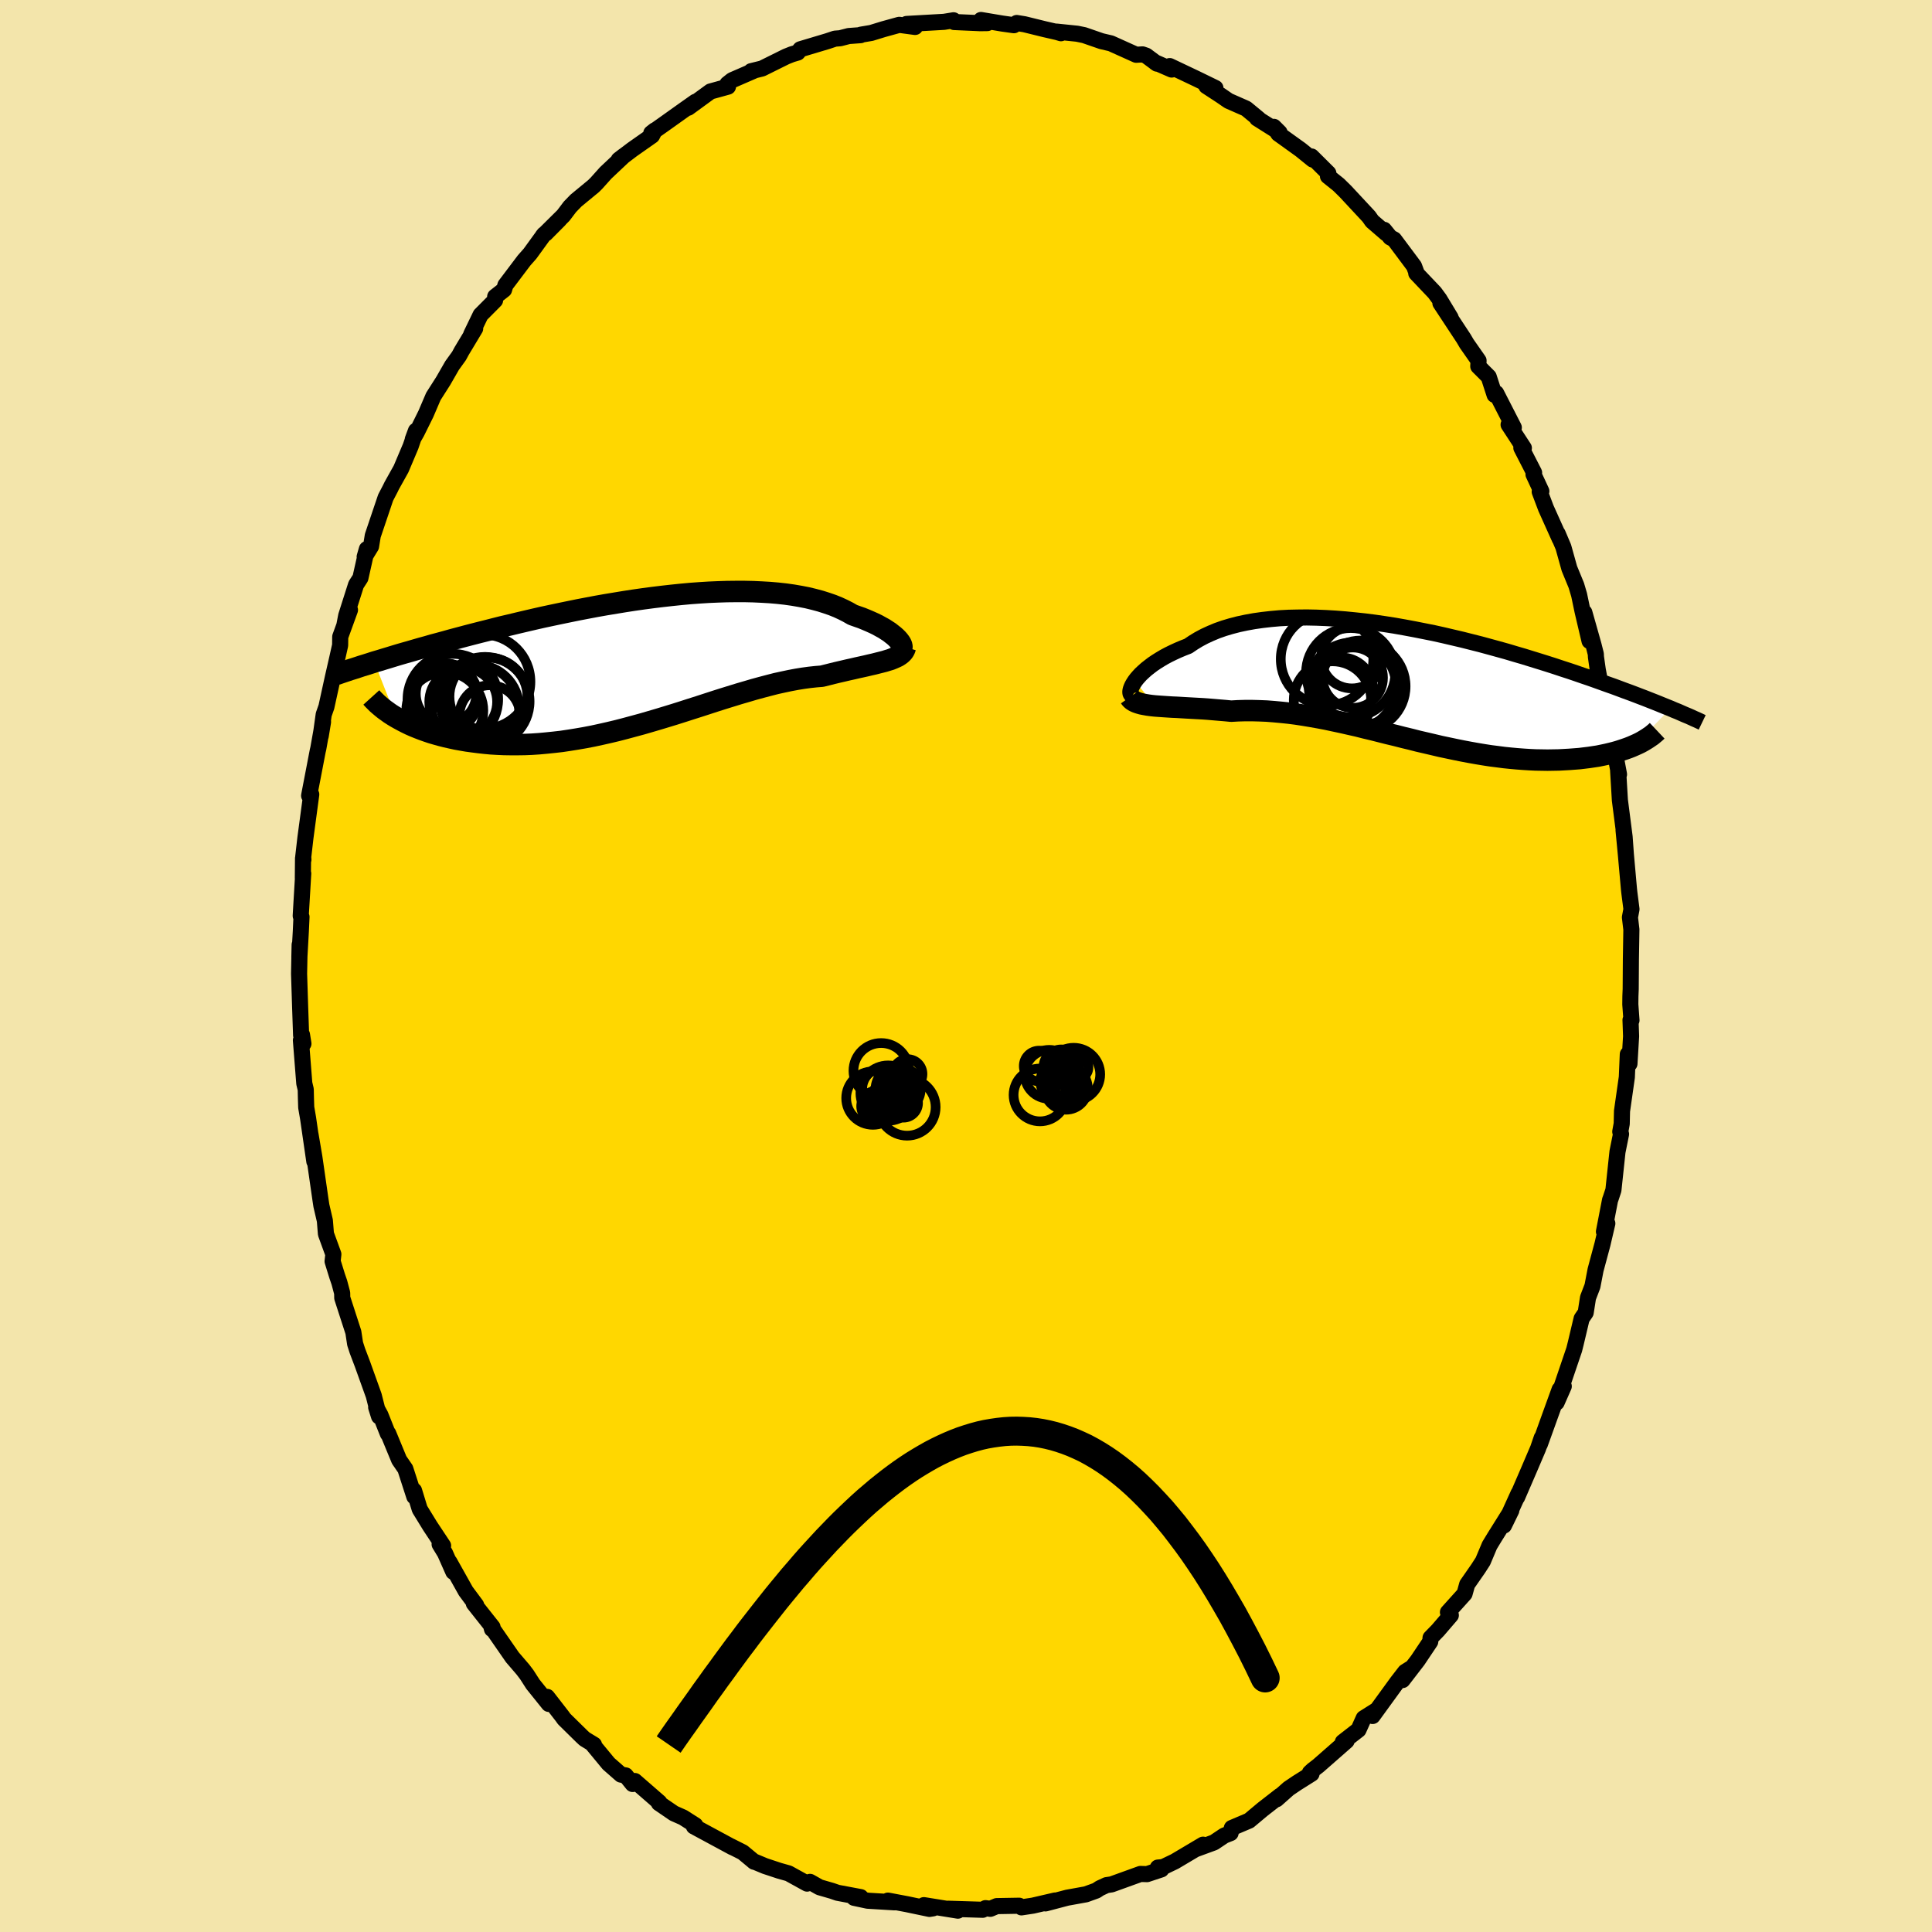 <svg viewBox="-100 -100 200 200" xmlns="http://www.w3.org/2000/svg" width="500" height="500" id="face-svg">
    <defs>
      <clipPath id="leftEyeClipPath">
        <polyline points="25.98,-2.15 25.84,-2.31 25.67,-2.48 25.48,-2.65 25.25,-2.83 25.01,-3.02 24.73,-3.2 24.44,-3.39 24.11,-3.57 23.77,-3.76 23.4,-3.94 23,-4.12 22.58,-4.3 22.14,-4.48 21.68,-4.64 21.2,-4.81 20.73,-5.08 20.22,-5.34 19.68,-5.59 19.11,-5.82 18.5,-6.03 17.87,-6.23 17.2,-6.41 16.5,-6.58 15.78,-6.72 15.03,-6.85 14.25,-6.96 13.44,-7.05 12.62,-7.12 11.77,-7.17 10.9,-7.21 10.01,-7.23 9.11,-7.23 8.19,-7.22 7.26,-7.19 6.32,-7.15 5.36,-7.09 4.4,-7.02 3.43,-6.93 2.46,-6.83 1.48,-6.72 0.5,-6.6 -0.48,-6.47 -1.46,-6.33 -2.43,-6.18 -3.4,-6.02 -4.37,-5.86 -5.33,-5.69 -6.28,-5.51 -7.22,-5.33 -8.15,-5.14 -9.07,-4.95 -9.97,-4.76 -10.86,-4.57 -11.74,-4.37 -12.6,-4.17 -13.45,-3.97 -14.28,-3.77 -15.1,-3.58 -15.89,-3.38 -16.67,-3.18 -17.43,-2.99 -18.17,-2.8 -18.9,-2.61 -19.61,-2.42 -20.29,-2.24 -20.97,-2.05 -21.63,-1.87 -22.27,-1.7 -22.89,-1.52 -23.51,-1.35 -24.1,-1.18 -24.68,-1.01 -25.25,-0.85 -25.8,-0.69 -26.33,-0.53 -26.85,-0.37 -27.35,-0.22 -27.84,-0.07 -28.32,0.07 -26.07,5.8 -25.73,5.99 -25.38,6.18 -25.01,6.37 -24.62,6.56 -24.21,6.74 -23.79,6.91 -23.35,7.08 -22.9,7.24 -22.43,7.4 -21.95,7.54 -21.45,7.68 -20.94,7.81 -20.41,7.93 -19.86,8.05 -19.3,8.15 -18.72,8.25 -18.13,8.33 -17.51,8.41 -16.88,8.48 -16.24,8.54 -15.57,8.58 -14.89,8.61 -14.2,8.62 -13.49,8.62 -12.76,8.61 -12.02,8.58 -11.27,8.53 -10.51,8.46 -9.73,8.38 -8.94,8.29 -8.14,8.17 -7.33,8.04 -6.52,7.9 -5.69,7.74 -4.86,7.56 -4.02,7.37 -3.18,7.17 -2.33,6.95 -1.48,6.72 -0.63,6.49 0.23,6.24 1.08,5.99 1.94,5.73 2.79,5.47 3.64,5.2 4.48,4.93 5.33,4.66 6.16,4.39 6.99,4.12 7.81,3.86 8.62,3.61 9.43,3.36 10.22,3.13 11,2.9 11.77,2.69 12.53,2.49 13.27,2.3 14,2.14 14.71,1.99 15.4,1.86 16.08,1.75 16.74,1.66 17.39,1.59 18.01,1.54 18.58,1.4 19.13,1.26 19.67,1.13 20.19,1.01 20.7,0.89 21.2,0.78 21.67,0.67 22.13,0.57 22.58,0.47 23,0.37 23.4,0.28 23.79,0.18 24.15,0.09 24.5,0 24.82,-0.1" />
      </clipPath>
      <clipPath id="rightEyeClipPath">
        <polyline points="-28.11,-0.24 -27.93,-0.48 -27.72,-0.72 -27.49,-0.97 -27.22,-1.22 -26.93,-1.48 -26.61,-1.73 -26.27,-1.99 -25.9,-2.24 -25.5,-2.49 -25.08,-2.74 -24.63,-2.98 -24.16,-3.21 -23.66,-3.44 -23.14,-3.66 -22.6,-3.87 -22.07,-4.23 -21.51,-4.57 -20.91,-4.89 -20.28,-5.18 -19.61,-5.46 -18.9,-5.71 -18.16,-5.93 -17.39,-6.13 -16.59,-6.3 -15.76,-6.45 -14.91,-6.57 -14.03,-6.67 -13.13,-6.75 -12.2,-6.8 -11.26,-6.82 -10.3,-6.83 -9.33,-6.81 -8.34,-6.77 -7.34,-6.71 -6.33,-6.63 -5.32,-6.53 -4.3,-6.42 -3.28,-6.29 -2.25,-6.14 -1.23,-5.98 -0.21,-5.8 0.81,-5.61 1.82,-5.41 2.82,-5.21 3.81,-4.99 4.79,-4.76 5.77,-4.53 6.72,-4.29 7.67,-4.05 8.59,-3.8 9.5,-3.55 10.4,-3.3 11.27,-3.04 12.13,-2.79 12.97,-2.53 13.78,-2.28 14.58,-2.03 15.36,-1.78 16.11,-1.53 16.85,-1.29 17.56,-1.05 18.25,-0.81 18.93,-0.58 19.58,-0.35 20.22,-0.12 20.83,0.1 21.43,0.31 22.02,0.53 22.58,0.74 23.13,0.94 23.66,1.14 24.18,1.34 24.68,1.53 25.16,1.72 25.62,1.9 26.07,2.08 26.51,2.26 26.93,2.43 27.33,2.59 23.62,6.4 23.3,6.54 22.97,6.67 22.63,6.79 22.27,6.91 21.9,7.03 21.51,7.14 21.11,7.24 20.69,7.34 20.26,7.43 19.82,7.52 19.36,7.59 18.89,7.66 18.4,7.72 17.91,7.78 17.39,7.82 16.86,7.86 16.32,7.89 15.76,7.92 15.19,7.93 14.6,7.94 13.99,7.93 13.38,7.92 12.74,7.89 12.1,7.85 11.44,7.8 10.78,7.74 10.1,7.67 9.41,7.58 8.7,7.49 7.99,7.38 7.27,7.26 6.54,7.13 5.8,6.99 5.06,6.84 4.3,6.68 3.54,6.52 2.78,6.34 2.01,6.16 1.23,5.98 0.45,5.78 -0.34,5.59 -1.12,5.39 -1.92,5.2 -2.71,5 -3.5,4.8 -4.3,4.61 -5.09,4.41 -5.89,4.23 -6.68,4.05 -7.48,3.88 -8.27,3.71 -9.06,3.56 -9.85,3.42 -10.63,3.29 -11.41,3.17 -12.19,3.07 -12.96,2.99 -13.72,2.92 -14.48,2.86 -15.23,2.83 -15.98,2.81 -16.71,2.81 -17.44,2.83 -18.15,2.87 -18.77,2.81 -19.37,2.76 -19.96,2.71 -20.55,2.66 -21.12,2.62 -21.68,2.59 -22.22,2.56 -22.76,2.53 -23.27,2.5 -23.78,2.47 -24.26,2.45 -24.73,2.42 -25.18,2.39 -25.61,2.36 -26.02,2.33" />
      </clipPath>
      <filter id="fuzzy">
        <feTurbulence id="turbulence" baseFrequency="0.05" numOctaves="3" type="noise" result="noise" />
        <feDisplacementMap in="SourceGraphic" in2="noise" scale="2" />
      </filter>
      <linearGradient id="rainbowGradient" x1="0%" y1="0%" x2="100%" y2="0%">
        <stop offset="0%" style="stop-color: [object Object]; stop-opacity: 1" />
        <stop offset="50%" style="stop-color: [object Object]; stop-opacity: 1" />
        <stop offset="100%" style="stop-color: [object Object]; stop-opacity: 1" />
      </linearGradient>
    </defs>
    <rect x="-100" y="-100" width="100%" height="100%" fill="rgb(243, 229, 171)" />
    <polyline id="faceContour" points="68.81,2.38 68.78,3.12 68.77,3.97 68.89,5.62 68.79,5.59 68.85,7.27 68.68,10.12 68.51,9.14 68.41,11.51 67.91,15.02 67.88,16.33 67.73,17.15 67.81,17.4 67.44,19.24 67.02,23.2 66.72,24.11 66.68,24.19 66.04,27.5 66.26,26.87 66.39,26.65 65.89,28.79 65.17,31.47 64.85,33.14 64.39,34.34 64.15,35.88 63.73,36.5 63.12,39.07 62.96,39.71 61.69,43.45 61.88,43.51 61.14,45.19 61.45,43.84 60.48,46.52 59.4,49.52 59.6,48.84 59.22,49.95 58.29,52.13 57.05,55 57.2,54.59 55.69,57.92 56.45,56.36 54.71,59.14 54.2,59.98 53.51,61.62 53.02,62.38 51.88,64.02 51.61,64.99 49.89,66.9 50.19,67.21 48.85,68.77 48.09,69.55 48.06,69.94 46.76,71.88 45.19,73.92 46.11,72.66 45.46,73.07 44.64,74.13 42.09,77.64 42.55,77 41.17,77.87 40.63,79.07 39.01,80.33 39.4,80.22 36.48,82.78 35.9,83.23 35.6,83.51 35.77,83.62 34.26,84.57 33.4,85.15 32.15,86.26 32.52,85.89 30.72,87.29 29.31,88.47 27.52,89.23 27.39,89.76 26.73,90.02 25.67,90.73 23.76,91.43 24.54,90.96 21.61,92.7 20.4,93.28 19.86,93.33 20.22,93.52 18.74,94.01 18.06,93.99 15.07,95.07 14.54,95.15 13.85,95.47 13.49,95.71 12.41,96.1 10.47,96.45 8.23,97.04 9.22,96.74 6.93,97.27 5.74,97.45 5.51,97.28 3.18,97.32 2.52,97.6 2.02,97.53 1.73,97.7 -1.84,97.59 -1.04,97.69 -0.84,97.79 -4.36,97.22 -3.41,97.55 -3.78,97.61 -6.12,97.12 -8.08,96.75 -7.39,96.93 -10.19,96.76 -11.59,96.46 -10.9,96.39 -13.3,95.94 -13.88,95.74 -15.16,95.37 -16.15,94.81 -16.45,94.99 -18.37,93.93 -19.33,93.66 -20.81,93.17 -22.01,92.67 -21.93,92.73 -23.11,91.75 -24.34,91.13 -24.17,91.23 -26.04,90.22 -28.17,89.07 -28.02,88.95 -29.29,88.14 -30.24,87.72 -31.79,86.66 -31.74,86.58 -34.28,84.37 -34.51,84.68 -35.23,83.79 -35.71,83.71 -37,82.58 -38.66,80.57 -38.51,80.61 -39.48,80.02 -39.77,79.75 -41.6,77.95 -41.8,77.67 -43.36,75.66 -43.19,76.39 -44.83,74.35 -45.46,73.37 -45.86,72.84 -46.96,71.56 -49.13,68.43 -49.07,68.65 -49.01,68.44 -50.95,65.99 -50.71,66.16 -51.78,64.72 -53.47,61.7 -53.07,62.72 -53.93,60.78 -54.49,59.86 -54.13,60.01 -55.47,57.99 -56.55,56.23 -57.14,54.3 -57.11,54.93 -58.04,52.06 -58.68,51.13 -59.81,48.39 -59.85,48.42 -60.62,46.48 -61.06,45.68 -60.76,46.63 -61.31,44.47 -62.48,41.21 -63,39.84 -63.24,39.1 -63.42,37.91 -64.57,34.36 -64.58,33.85 -64.87,32.76 -65.1,32.09 -65.57,30.57 -65.49,29.84 -66.26,27.73 -66.37,26.36 -66.73,24.81 -66.82,24.22 -67.46,19.77 -67.86,17.42 -67.46,20.23 -68.11,15.74 -68.3,14.64 -68.33,13.7 -68.35,12.78 -68.5,12.15 -68.85,7.69 -68.59,8.04 -68.74,7.11 -68.83,7.16 -68.93,4.25 -69.04,0.8 -68.98,-2.2 -69.01,-0.89 -68.86,-3.56 -68.79,-5.08 -68.87,-5.19 -68.61,-9.58 -68.65,-9.11 -68.63,-11.15 -68.59,-11.01 -68.61,-11.29 -68.38,-13.29 -67.78,-17.76 -68,-17.63 -67.11,-22.26 -67.05,-22.51 -66.56,-25.27 -66.8,-23.81 -66.49,-26.03 -66.21,-26.83 -65.54,-29.89 -65.07,-31.95 -64.79,-33.2 -64.78,-34.08 -63.77,-36.86 -64.35,-35.28 -64.16,-36.27 -63.14,-39.47 -62.69,-40.17 -62.02,-43.16 -62.25,-42.36 -61.59,-43.44 -61.41,-44.55 -60.08,-48.49 -59.6,-49.41 -59.45,-49.72 -58.48,-51.46 -57.49,-53.8 -56.94,-55.41 -57.27,-54.52 -56.86,-55.24 -55.91,-57.16 -55.14,-58.96 -54.12,-60.56 -53.2,-62.16 -52.48,-63.16 -52.21,-63.66 -50.81,-65.99 -51.22,-65.39 -50.25,-67.4 -48.75,-68.91 -48.74,-69.29 -47.82,-70.01 -47.68,-70.48 -45.74,-73.05 -45.13,-73.74 -43.68,-75.74 -43.52,-75.82 -42.09,-77.26 -43.8,-75.59 -41.68,-77.69 -41,-78.59 -40.37,-79.24 -38.55,-80.74 -38.24,-81.05 -37.3,-82.1 -35.42,-83.87 -35.95,-83.46 -34.55,-84.52 -32.5,-85.96 -32.21,-86.51 -32.58,-86.22 -31.29,-87.13 -29.2,-88.62 -28.01,-89.46 -28.75,-88.85 -26.45,-90.53 -24.64,-91.03 -24.7,-91.31 -24.21,-91.7 -22,-92.66 -22.24,-92.63 -21.11,-92.91 -18.63,-94.14 -18.03,-94.38 -17.42,-94.56 -17.15,-94.9 -14.34,-95.74 -13.56,-96 -13.03,-96.04 -12.14,-96.27 -10.91,-96.36 -10.88,-96.41 -9.81,-96.59 -8.54,-96.98 -6.91,-97.43 -5.27,-97.21 -6.15,-97.52 -2.27,-97.74 -1.29,-97.9 -1.23,-97.72 1.48,-97.6 2.21,-97.61 1.55,-97.93 3.76,-97.56 4.96,-97.39 5.25,-97.62 6.05,-97.49 8.12,-96.98 9.43,-96.68 9.83,-96.56 9.36,-96.73 11.5,-96.51 12.23,-96.36 14.02,-95.74 15,-95.51 17.62,-94.33 18.27,-94.37 18.65,-94.24 19.77,-93.41 19.57,-93.55 21.29,-92.8 21.09,-93.16 23.85,-91.85 25.82,-90.89 24.88,-91.09 26.38,-90.11 27.18,-89.56 29,-88.76 30.32,-87.67 30.13,-87.75 32.46,-86.28 31.87,-86.87 32.33,-86.16 34.64,-84.5 35.9,-83.48 35.77,-83.8 37.51,-82.07 37.47,-81.76 38.58,-80.87 39.29,-80.17 41.71,-77.57 42.04,-77.1 43.5,-75.84 43.28,-76.21 43.92,-75.42 44.32,-75.21 46.38,-72.45 46.64,-71.75 46.61,-71.71 48.51,-69.71 49.01,-69.03 50.17,-67.11 49.11,-68.62 51.52,-64.96 51.83,-64.43 53.06,-62.67 53.03,-62.08 54.11,-61 54.72,-59.12 54.88,-59.31 56.71,-55.74 56.17,-56.04 57.75,-53.62 57.49,-53.64 58.81,-51.07 58.75,-50.89 59.56,-49.15 59.39,-49.1 60.04,-47.38 61.46,-44.22 61.25,-44.76 61.84,-43.37 62.46,-41.15 63.18,-39.4 63.47,-38.42 63.83,-36.7 64.55,-33.64 64.01,-36.6 64.96,-33.24 65.2,-32.29 65.21,-32.01 65.4,-30.67 66.31,-25.83 66.6,-25.75 66.78,-24.55 66.84,-22.93 66.92,-23.45 67.6,-19.84 67.51,-20.19 67.69,-17.17 68.18,-13.36 68.31,-11.54 68.07,-14.06 68.22,-12.55 68.63,-7.96 68.67,-7.59 68.89,-5.88 68.73,-5.04 68.88,-3.78 68.83,-0.7 68.81,2.38 68.78,3.12" fill="rgb(255, 215, 0)" stroke="black" stroke-width="1.667" stroke-linejoin="round" filter="url(#fuzzy)" />
    <g transform="translate(45.6 -29.25)">
      <polyline id="rightCountour" points="-28.11,-0.24 -27.93,-0.48 -27.72,-0.72 -27.49,-0.97 -27.22,-1.22 -26.93,-1.48 -26.61,-1.73 -26.27,-1.99 -25.9,-2.24 -25.5,-2.49 -25.08,-2.74 -24.63,-2.98 -24.16,-3.21 -23.66,-3.44 -23.14,-3.66 -22.6,-3.87 -22.07,-4.23 -21.51,-4.57 -20.91,-4.89 -20.28,-5.18 -19.61,-5.46 -18.9,-5.71 -18.16,-5.93 -17.39,-6.13 -16.59,-6.3 -15.76,-6.45 -14.91,-6.57 -14.03,-6.67 -13.13,-6.75 -12.2,-6.8 -11.26,-6.82 -10.3,-6.83 -9.33,-6.81 -8.34,-6.77 -7.34,-6.71 -6.33,-6.63 -5.32,-6.53 -4.3,-6.42 -3.28,-6.29 -2.25,-6.14 -1.23,-5.98 -0.21,-5.8 0.81,-5.61 1.82,-5.41 2.82,-5.21 3.81,-4.99 4.79,-4.76 5.77,-4.53 6.72,-4.29 7.67,-4.05 8.59,-3.8 9.5,-3.55 10.4,-3.3 11.27,-3.04 12.13,-2.79 12.97,-2.53 13.78,-2.28 14.58,-2.03 15.36,-1.78 16.11,-1.53 16.85,-1.29 17.56,-1.05 18.25,-0.81 18.93,-0.58 19.58,-0.35 20.22,-0.12 20.83,0.1 21.43,0.31 22.02,0.53 22.58,0.74 23.13,0.94 23.66,1.14 24.18,1.34 24.68,1.53 25.16,1.72 25.62,1.9 26.07,2.08 26.51,2.26 26.93,2.43 27.33,2.59 23.62,6.4 23.3,6.54 22.97,6.67 22.63,6.79 22.27,6.91 21.9,7.03 21.51,7.14 21.11,7.24 20.69,7.34 20.26,7.43 19.82,7.52 19.36,7.59 18.89,7.66 18.4,7.72 17.91,7.78 17.39,7.82 16.86,7.86 16.32,7.89 15.76,7.92 15.19,7.93 14.6,7.94 13.99,7.93 13.38,7.92 12.74,7.89 12.1,7.85 11.44,7.8 10.78,7.74 10.1,7.67 9.41,7.58 8.7,7.49 7.99,7.38 7.27,7.26 6.54,7.13 5.8,6.99 5.06,6.84 4.3,6.68 3.54,6.52 2.78,6.34 2.01,6.16 1.23,5.98 0.45,5.78 -0.34,5.59 -1.12,5.39 -1.92,5.2 -2.71,5 -3.5,4.8 -4.3,4.61 -5.09,4.41 -5.89,4.23 -6.68,4.05 -7.48,3.88 -8.27,3.71 -9.06,3.56 -9.85,3.42 -10.63,3.29 -11.41,3.17 -12.19,3.07 -12.96,2.99 -13.72,2.92 -14.48,2.86 -15.23,2.83 -15.98,2.81 -16.71,2.81 -17.44,2.83 -18.15,2.87 -18.77,2.81 -19.37,2.76 -19.96,2.71 -20.55,2.66 -21.12,2.62 -21.68,2.59 -22.22,2.56 -22.76,2.53 -23.27,2.5 -23.78,2.47 -24.26,2.45 -24.73,2.42 -25.18,2.39 -25.61,2.36 -26.02,2.33" fill="white" stroke="white" stroke-width="0" stroke-linejoin="round" filter="url(#fuzzy)" />
    </g>
    <g transform="translate(-32.93 -31.54)">
      <polyline id="leftCountour" points="25.98,-2.15 25.84,-2.31 25.67,-2.48 25.48,-2.65 25.25,-2.83 25.01,-3.02 24.73,-3.2 24.44,-3.39 24.11,-3.57 23.77,-3.76 23.4,-3.94 23,-4.12 22.58,-4.3 22.14,-4.48 21.68,-4.64 21.2,-4.81 20.73,-5.08 20.22,-5.34 19.68,-5.59 19.11,-5.82 18.5,-6.03 17.87,-6.23 17.2,-6.41 16.5,-6.58 15.78,-6.72 15.03,-6.85 14.25,-6.96 13.44,-7.05 12.62,-7.12 11.77,-7.17 10.9,-7.21 10.01,-7.23 9.11,-7.23 8.19,-7.22 7.26,-7.19 6.32,-7.15 5.36,-7.09 4.4,-7.02 3.43,-6.93 2.46,-6.83 1.48,-6.72 0.5,-6.6 -0.48,-6.47 -1.46,-6.33 -2.43,-6.18 -3.4,-6.02 -4.37,-5.86 -5.33,-5.69 -6.28,-5.51 -7.22,-5.33 -8.15,-5.14 -9.07,-4.95 -9.97,-4.76 -10.86,-4.57 -11.74,-4.37 -12.6,-4.17 -13.45,-3.97 -14.28,-3.77 -15.1,-3.58 -15.89,-3.38 -16.67,-3.18 -17.43,-2.99 -18.17,-2.8 -18.9,-2.61 -19.61,-2.42 -20.29,-2.24 -20.97,-2.05 -21.63,-1.87 -22.27,-1.7 -22.89,-1.52 -23.51,-1.35 -24.1,-1.18 -24.68,-1.01 -25.25,-0.85 -25.8,-0.69 -26.33,-0.53 -26.85,-0.37 -27.35,-0.22 -27.84,-0.07 -28.32,0.07 -26.07,5.8 -25.73,5.99 -25.38,6.18 -25.01,6.37 -24.62,6.56 -24.21,6.74 -23.79,6.91 -23.35,7.08 -22.9,7.24 -22.43,7.4 -21.95,7.54 -21.45,7.68 -20.94,7.81 -20.41,7.93 -19.86,8.05 -19.3,8.15 -18.72,8.25 -18.13,8.33 -17.51,8.41 -16.88,8.48 -16.24,8.54 -15.57,8.58 -14.89,8.61 -14.2,8.62 -13.49,8.62 -12.76,8.61 -12.02,8.58 -11.27,8.53 -10.51,8.46 -9.73,8.38 -8.94,8.29 -8.14,8.17 -7.33,8.04 -6.52,7.9 -5.69,7.74 -4.86,7.56 -4.02,7.37 -3.18,7.17 -2.33,6.95 -1.48,6.72 -0.63,6.49 0.23,6.24 1.08,5.99 1.94,5.73 2.79,5.47 3.64,5.2 4.48,4.93 5.33,4.66 6.16,4.39 6.99,4.12 7.81,3.86 8.62,3.61 9.43,3.36 10.22,3.13 11,2.9 11.77,2.69 12.53,2.49 13.27,2.3 14,2.14 14.71,1.99 15.4,1.86 16.08,1.75 16.74,1.66 17.39,1.59 18.01,1.54 18.58,1.4 19.13,1.26 19.67,1.13 20.19,1.01 20.7,0.89 21.2,0.78 21.67,0.67 22.13,0.57 22.58,0.47 23,0.37 23.4,0.28 23.79,0.18 24.15,0.09 24.5,0 24.82,-0.1" fill="white" stroke="white" stroke-width="0" stroke-linejoin="round" filter="url(#fuzzy)" />
    </g>
    <g transform="translate(45.6 -29.25)">
      <polyline id="rightUpper" points="-28.35,1.27 -28.45,1.22 -28.52,1.14 -28.57,1.04 -28.59,0.91 -28.58,0.76 -28.54,0.59 -28.47,0.4 -28.38,0.2 -28.26,-0.01 -28.11,-0.24 -27.93,-0.48 -27.72,-0.72 -27.49,-0.97 -27.22,-1.22 -26.93,-1.48 -26.61,-1.73 -26.27,-1.99 -25.9,-2.24 -25.5,-2.49 -25.08,-2.74 -24.63,-2.98 -24.16,-3.21 -23.66,-3.44 -23.14,-3.66 -22.6,-3.87 -22.07,-4.23 -21.51,-4.57 -20.91,-4.89 -20.28,-5.18 -19.61,-5.46 -18.9,-5.71 -18.16,-5.93 -17.39,-6.13 -16.59,-6.3 -15.76,-6.45 -14.91,-6.57 -14.03,-6.67 -13.13,-6.75 -12.2,-6.8 -11.26,-6.82 -10.3,-6.83 -9.33,-6.81 -8.34,-6.77 -7.34,-6.71 -6.33,-6.63 -5.32,-6.53 -4.3,-6.42 -3.28,-6.29 -2.25,-6.14 -1.23,-5.98 -0.21,-5.8 0.81,-5.61 1.82,-5.41 2.82,-5.21 3.81,-4.99 4.79,-4.76 5.77,-4.53 6.72,-4.29 7.67,-4.05 8.59,-3.8 9.5,-3.55 10.4,-3.3 11.27,-3.04 12.13,-2.79 12.97,-2.53 13.78,-2.28 14.58,-2.03 15.36,-1.78 16.11,-1.53 16.85,-1.29 17.56,-1.05 18.25,-0.81 18.93,-0.58 19.58,-0.35 20.22,-0.12 20.83,0.1 21.43,0.31 22.02,0.53 22.58,0.74 23.13,0.94 23.66,1.14 24.18,1.34 24.68,1.53 25.16,1.72 25.62,1.9 26.07,2.08 26.51,2.26 26.93,2.43 27.33,2.59 27.72,2.76 28.1,2.91 28.46,3.07 28.8,3.22 29.14,3.36 29.46,3.5 29.76,3.64 30.06,3.77 30.34,3.9 30.61,4.03" fill="none" stroke="black" stroke-width="1.667" stroke-linejoin="round" filter="url(#fuzzy)" />
      <polyline id="rightLower" points="-28.65,1.42 -28.53,1.59 -28.37,1.73 -28.18,1.85 -27.96,1.95 -27.7,2.04 -27.42,2.12 -27.11,2.18 -26.77,2.24 -26.4,2.29 -26.02,2.33 -25.61,2.36 -25.18,2.39 -24.73,2.42 -24.26,2.45 -23.78,2.47 -23.27,2.5 -22.76,2.53 -22.22,2.56 -21.68,2.59 -21.12,2.62 -20.55,2.66 -19.96,2.71 -19.37,2.76 -18.77,2.81 -18.15,2.87 -17.44,2.83 -16.71,2.81 -15.98,2.81 -15.23,2.83 -14.48,2.86 -13.72,2.92 -12.96,2.99 -12.19,3.07 -11.41,3.17 -10.63,3.29 -9.85,3.42 -9.06,3.56 -8.27,3.71 -7.48,3.88 -6.68,4.05 -5.89,4.23 -5.09,4.41 -4.3,4.61 -3.5,4.8 -2.71,5 -1.92,5.2 -1.12,5.39 -0.34,5.59 0.45,5.78 1.23,5.98 2.01,6.16 2.78,6.34 3.54,6.52 4.3,6.68 5.06,6.84 5.8,6.99 6.54,7.13 7.27,7.26 7.99,7.38 8.7,7.49 9.41,7.58 10.1,7.67 10.78,7.74 11.44,7.8 12.1,7.85 12.74,7.89 13.38,7.92 13.99,7.93 14.6,7.94 15.19,7.93 15.76,7.92 16.32,7.89 16.86,7.86 17.39,7.82 17.91,7.78 18.4,7.72 18.89,7.66 19.36,7.59 19.82,7.52 20.26,7.43 20.69,7.34 21.11,7.24 21.51,7.14 21.9,7.03 22.27,6.91 22.63,6.79 22.97,6.67 23.3,6.54 23.62,6.4 23.91,6.27 24.2,6.13 24.47,5.98 24.72,5.83 24.96,5.68 25.18,5.53 25.4,5.38 25.59,5.22 25.78,5.06 25.95,4.9" fill="none" stroke="black" stroke-width="2.222" stroke-linejoin="round" filter="url(#fuzzy)" />
      <circle r="4.006" cx="-7.665" cy="1.714" stroke="black" fill="none" stroke-width="1.0" filter="url(#fuzzy)" clip-path="url(#rightEyeClipPath)" /><circle r="4.596" cx="-4.69" cy="0.294" stroke="black" fill="none" stroke-width="1.0" filter="url(#fuzzy)" clip-path="url(#rightEyeClipPath)" /><circle r="3.27" cx="-6.755" cy="0.579" stroke="black" fill="none" stroke-width="1.0" filter="url(#fuzzy)" clip-path="url(#rightEyeClipPath)" /><circle r="4.62" cx="-5.775" cy="-1.116" stroke="black" fill="none" stroke-width="1.0" filter="url(#fuzzy)" clip-path="url(#rightEyeClipPath)" /><circle r="4.79" cx="-8.225" cy="-2.521" stroke="black" fill="none" stroke-width="1.0" filter="url(#fuzzy)" clip-path="url(#rightEyeClipPath)" /><circle r="3.184" cx="-5.65" cy="-2.671" stroke="black" fill="none" stroke-width="1.0" filter="url(#fuzzy)" clip-path="url(#rightEyeClipPath)" /><circle r="4.526" cx="-5.6" cy="0.279" stroke="black" fill="none" stroke-width="1.0" filter="url(#fuzzy)" clip-path="url(#rightEyeClipPath)" /><circle r="4.392" cx="-4.745" cy="-0.051" stroke="black" fill="none" stroke-width="1.0" filter="url(#fuzzy)" clip-path="url(#rightEyeClipPath)" /><circle r="4.464" cx="-5.135" cy="0.444" stroke="black" fill="none" stroke-width="1.0" filter="url(#fuzzy)" clip-path="url(#rightEyeClipPath)" /><circle r="3.126" cx="-5.56" cy="-0.596" stroke="black" fill="none" stroke-width="1.0" filter="url(#fuzzy)" clip-path="url(#rightEyeClipPath)" />
      </g>
    <g transform="translate(-32.93 -31.54)">
      <polyline id="leftUpper" points="25.95,-1.28 26.07,-1.28 26.17,-1.3 26.24,-1.35 26.28,-1.41 26.3,-1.5 26.29,-1.6 26.25,-1.72 26.19,-1.85 26.1,-1.99 25.98,-2.15 25.84,-2.31 25.67,-2.48 25.48,-2.65 25.25,-2.83 25.01,-3.02 24.73,-3.2 24.44,-3.39 24.11,-3.57 23.77,-3.76 23.4,-3.94 23,-4.12 22.58,-4.3 22.14,-4.48 21.68,-4.64 21.2,-4.81 20.73,-5.08 20.22,-5.34 19.68,-5.59 19.11,-5.82 18.5,-6.03 17.87,-6.23 17.2,-6.41 16.5,-6.58 15.78,-6.72 15.03,-6.85 14.25,-6.96 13.44,-7.05 12.62,-7.12 11.77,-7.17 10.9,-7.21 10.01,-7.23 9.11,-7.23 8.19,-7.22 7.26,-7.19 6.32,-7.15 5.36,-7.09 4.4,-7.02 3.43,-6.93 2.46,-6.83 1.48,-6.72 0.5,-6.6 -0.48,-6.47 -1.46,-6.33 -2.43,-6.18 -3.4,-6.02 -4.37,-5.86 -5.33,-5.69 -6.28,-5.51 -7.22,-5.33 -8.15,-5.14 -9.07,-4.95 -9.97,-4.76 -10.86,-4.57 -11.74,-4.37 -12.6,-4.17 -13.45,-3.97 -14.28,-3.77 -15.1,-3.58 -15.89,-3.38 -16.67,-3.18 -17.43,-2.99 -18.17,-2.8 -18.9,-2.61 -19.61,-2.42 -20.29,-2.24 -20.97,-2.05 -21.63,-1.87 -22.27,-1.7 -22.89,-1.52 -23.51,-1.35 -24.1,-1.18 -24.68,-1.01 -25.25,-0.85 -25.8,-0.69 -26.33,-0.53 -26.85,-0.37 -27.35,-0.22 -27.84,-0.07 -28.32,0.07 -28.78,0.22 -29.22,0.36 -29.65,0.49 -30.07,0.63 -30.47,0.76 -30.86,0.88 -31.24,1.01 -31.6,1.13 -31.95,1.25 -32.29,1.37" fill="none" stroke="black" stroke-width="2.222" stroke-linejoin="round" filter="url(#fuzzy)" />
      <polyline id="leftLower" points="26.66,-1.47 26.6,-1.27 26.51,-1.09 26.39,-0.93 26.24,-0.78 26.07,-0.65 25.87,-0.52 25.64,-0.41 25.39,-0.3 25.12,-0.19 24.82,-0.1 24.5,0 24.15,0.09 23.79,0.18 23.4,0.28 23,0.37 22.58,0.47 22.13,0.57 21.67,0.67 21.2,0.78 20.7,0.89 20.19,1.01 19.67,1.13 19.13,1.26 18.58,1.4 18.01,1.54 17.39,1.59 16.74,1.66 16.08,1.75 15.4,1.86 14.71,1.99 14,2.14 13.27,2.3 12.53,2.49 11.77,2.69 11,2.9 10.22,3.13 9.43,3.36 8.62,3.61 7.81,3.86 6.99,4.12 6.16,4.39 5.33,4.66 4.48,4.93 3.64,5.2 2.79,5.47 1.94,5.73 1.08,5.99 0.23,6.24 -0.63,6.49 -1.48,6.72 -2.33,6.95 -3.18,7.17 -4.02,7.37 -4.86,7.56 -5.69,7.74 -6.52,7.9 -7.33,8.04 -8.14,8.17 -8.94,8.29 -9.73,8.38 -10.51,8.46 -11.27,8.53 -12.02,8.58 -12.76,8.61 -13.49,8.62 -14.2,8.62 -14.89,8.61 -15.57,8.58 -16.24,8.54 -16.88,8.48 -17.51,8.41 -18.13,8.33 -18.72,8.25 -19.3,8.15 -19.86,8.05 -20.41,7.93 -20.94,7.81 -21.45,7.68 -21.95,7.54 -22.43,7.4 -22.9,7.24 -23.35,7.08 -23.79,6.91 -24.21,6.74 -24.62,6.56 -25.01,6.37 -25.38,6.18 -25.73,5.99 -26.07,5.8 -26.4,5.6 -26.71,5.4 -27,5.19 -27.28,4.99 -27.54,4.78 -27.79,4.57 -28.02,4.37 -28.23,4.16 -28.44,3.95 -28.63,3.74" fill="none" stroke="black" stroke-width="2.222" stroke-linejoin="round" filter="url(#fuzzy)" />
      <circle r="4.694" cx="-20.191" cy="3.924" stroke="black" fill="none" stroke-width="1.0" filter="url(#fuzzy)" clip-path="url(#leftEyeClipPath)" /><circle r="3.144" cx="-16.366" cy="5.619" stroke="black" fill="none" stroke-width="1.0" filter="url(#fuzzy)" clip-path="url(#leftEyeClipPath)" /><circle r="3.512" cx="-19.121" cy="4.194" stroke="black" fill="none" stroke-width="1.0" filter="url(#fuzzy)" clip-path="url(#leftEyeClipPath)" /><circle r="4.036" cx="-16.506" cy="3.654" stroke="black" fill="none" stroke-width="1.0" filter="url(#fuzzy)" clip-path="url(#leftEyeClipPath)" /><circle r="3.136" cx="-20.891" cy="3.359" stroke="black" fill="none" stroke-width="1.0" filter="url(#fuzzy)" clip-path="url(#leftEyeClipPath)" /><circle r="4.618" cx="-16.866" cy="4.159" stroke="black" fill="none" stroke-width="1.0" filter="url(#fuzzy)" clip-path="url(#leftEyeClipPath)" /><circle r="4.516" cx="-17.841" cy="4.849" stroke="black" fill="none" stroke-width="1.0" filter="url(#fuzzy)" clip-path="url(#leftEyeClipPath)" /><circle r="3.988" cx="-21.026" cy="5.104" stroke="black" fill="none" stroke-width="1.0" filter="url(#fuzzy)" clip-path="url(#leftEyeClipPath)" /><circle r="3.59" cx="-21.151" cy="3.794" stroke="black" fill="none" stroke-width="1.0" filter="url(#fuzzy)" clip-path="url(#leftEyeClipPath)" /><circle r="4.884" cx="-17.046" cy="2.114" stroke="black" fill="none" stroke-width="1.0" filter="url(#fuzzy)" clip-path="url(#leftEyeClipPath)" />
    </g>
    <g id="hairs">
      
    </g>
    
        <g id="pointNose">
          <g id="rightNose"><circle r="1.862" cx="9.56" cy="11.956" stroke="black" fill="none" stroke-width="1.0" filter="url(#fuzzy)" /><circle r="2.734" cx="7.66" cy="13.348" stroke="black" fill="none" stroke-width="1.0" filter="url(#fuzzy)" /><circle r="2.53" cx="8.612" cy="11.212" stroke="black" fill="none" stroke-width="1.0" filter="url(#fuzzy)" /><circle r="2.75" cx="11.144" cy="11.216" stroke="black" fill="none" stroke-width="1.0" filter="url(#fuzzy)" /><circle r="1.376" cx="10.472" cy="12.636" stroke="black" fill="none" stroke-width="1.0" filter="url(#fuzzy)" /><circle r="1.844" cx="9.864" cy="10.48" stroke="black" fill="none" stroke-width="1.0" filter="url(#fuzzy)" /><circle r="1.59" cx="7.572" cy="10.352" stroke="black" fill="none" stroke-width="1.0" filter="url(#fuzzy)" /><circle r="2.246" cx="10.356" cy="12.632" stroke="black" fill="none" stroke-width="1.0" filter="url(#fuzzy)" /><circle r="1.276" cx="11.392" cy="10.5" stroke="black" fill="none" stroke-width="1.0" filter="url(#fuzzy)" /><circle r="1.908" cx="9.972" cy="11.42" stroke="black" fill="none" stroke-width="1.0" filter="url(#fuzzy)" /></g>
          <g id="leftNose"><circle r="1.54" cx="-6.046" cy="11.184" stroke="black" fill="none" stroke-width="1.0" filter="url(#fuzzy)" /><circle r="1.512" cx="-6.478" cy="14.188" stroke="black" fill="none" stroke-width="1.0" filter="url(#fuzzy)" /><circle r="1.604" cx="-9.246" cy="14.516" stroke="black" fill="none" stroke-width="1.0" filter="url(#fuzzy)" /><circle r="2.864" cx="-8.066" cy="13.156" stroke="black" fill="none" stroke-width="1.0" filter="url(#fuzzy)" /><circle r="2.764" cx="-9.638" cy="13.676" stroke="black" fill="none" stroke-width="1.0" filter="url(#fuzzy)" /><circle r="2.338" cx="-7.03" cy="12.748" stroke="black" fill="none" stroke-width="1.0" filter="url(#fuzzy)" /><circle r="2.956" cx="-6.098" cy="14.608" stroke="black" fill="none" stroke-width="1.0" filter="url(#fuzzy)" /><circle r="2.868" cx="-8.782" cy="10.844" stroke="black" fill="none" stroke-width="1.0" filter="url(#fuzzy)" /><circle r="1.96" cx="-7.874" cy="13.884" stroke="black" fill="none" stroke-width="1.0" filter="url(#fuzzy)" /><circle r="2.182" cx="-8.562" cy="12.716" stroke="black" fill="none" stroke-width="1.0" filter="url(#fuzzy)" /></g>
        </g>
      
    <g id="mouth">
      <polyline points="-30.78,80.59 -30.25,79.82 -29.71,79.05 -29.16,78.28 -28.62,77.51 -28.07,76.74 -27.52,75.97 -26.98,75.2 -26.42,74.43 -25.87,73.66 -25.31,72.9 -24.76,72.14 -24.2,71.38 -23.64,70.62 -23.07,69.87 -22.51,69.12 -21.94,68.38 -21.37,67.65 -20.8,66.92 -20.23,66.2 -19.66,65.48 -19.08,64.77 -18.5,64.07 -17.93,63.38 -17.34,62.7 -16.76,62.02 -16.18,61.36 -15.59,60.71 -15,60.07 -14.42,59.44 -13.82,58.82 -13.23,58.21 -12.64,57.62 -12.04,57.04 -11.44,56.47 -10.85,55.92 -10.25,55.38 -9.64,54.86 -9.04,54.35 -8.43,53.86 -7.83,53.39 -7.22,52.93 -6.61,52.49 -6,52.07 -5.39,51.67 -4.77,51.29 -4.16,50.93 -3.54,50.58 -2.92,50.26 -2.3,49.96 -1.68,49.68 -1.06,49.42 -0.43,49.18 0.2,48.97 0.82,48.78 1.45,48.61 2.08,48.47 2.71,48.36 3.34,48.27 3.98,48.2 4.61,48.16 5.25,48.15 5.89,48.17 6.53,48.21 7.17,48.28 7.81,48.38 8.45,48.51 9.1,48.67 9.74,48.86 10.39,49.08 11.04,49.33 11.68,49.61 12.34,49.92 12.99,50.27 13.64,50.65 14.29,51.06 14.95,51.51 15.6,51.99 16.26,52.51 16.92,53.06 17.58,53.65 18.24,54.28 18.9,54.94 19.56,55.64 20.23,56.37 20.89,57.15 21.56,57.96 22.22,58.82 22.89,59.71 23.56,60.64 24.23,61.62 24.9,62.63 25.57,63.69 26.24,64.79 26.91,65.93 27.59,67.11 28.26,68.34 28.94,69.62 29.62,70.93 30.3,72.3 30.97,73.7 30.3,72.3 29.62,70.93 28.94,69.62 28.26,68.34 27.59,67.11 26.91,65.93 26.24,64.79 25.57,63.69 24.9,62.63 24.23,61.62 23.56,60.64 22.89,59.71 22.22,58.82 21.56,57.96 20.89,57.15 20.23,56.37 19.56,55.64 18.9,54.94 18.24,54.28 17.58,53.65 16.92,53.06 16.26,52.51 15.6,51.99 14.95,51.51 14.29,51.06 13.64,50.65 12.99,50.27 12.34,49.92 11.68,49.61 11.04,49.33 10.39,49.08 9.74,48.86 9.1,48.67 8.45,48.51 7.81,48.38 7.17,48.28 6.53,48.21 5.89,48.17 5.25,48.15 4.61,48.16 3.98,48.2 3.34,48.27 2.71,48.36 2.08,48.47 1.45,48.61 0.82,48.78 0.2,48.97 -0.43,49.18 -1.06,49.42 -1.68,49.68 -2.3,49.96 -2.92,50.26 -3.54,50.58 -4.16,50.93 -4.77,51.29 -5.39,51.67 -6,52.07 -6.61,52.49 -7.22,52.93 -7.83,53.39 -8.43,53.86 -9.04,54.35 -9.64,54.86 -10.25,55.38 -10.85,55.92 -11.44,56.47 -12.04,57.04 -12.64,57.62 -13.23,58.21 -13.82,58.82 -14.42,59.44 -15,60.07 -15.59,60.71 -16.18,61.36 -16.76,62.02 -17.34,62.7 -17.93,63.38 -18.5,64.07 -19.08,64.77 -19.66,65.48 -20.23,66.2 -20.8,66.92 -21.37,67.65 -21.94,68.38 -22.51,69.12 -23.07,69.87 -23.64,70.62 -24.2,71.38 -24.76,72.14 -25.31,72.9 -25.87,73.66 -26.42,74.43 -26.98,75.2 -27.52,75.97 -28.07,76.74 -28.62,77.51 -29.16,78.28 -29.71,79.05 -30.25,79.82" fill="rgb(215,127,140)" stroke="black" stroke-width="3" stroke-linejoin="round" filter="url(#fuzzy)" />
    </g>
  </svg>
